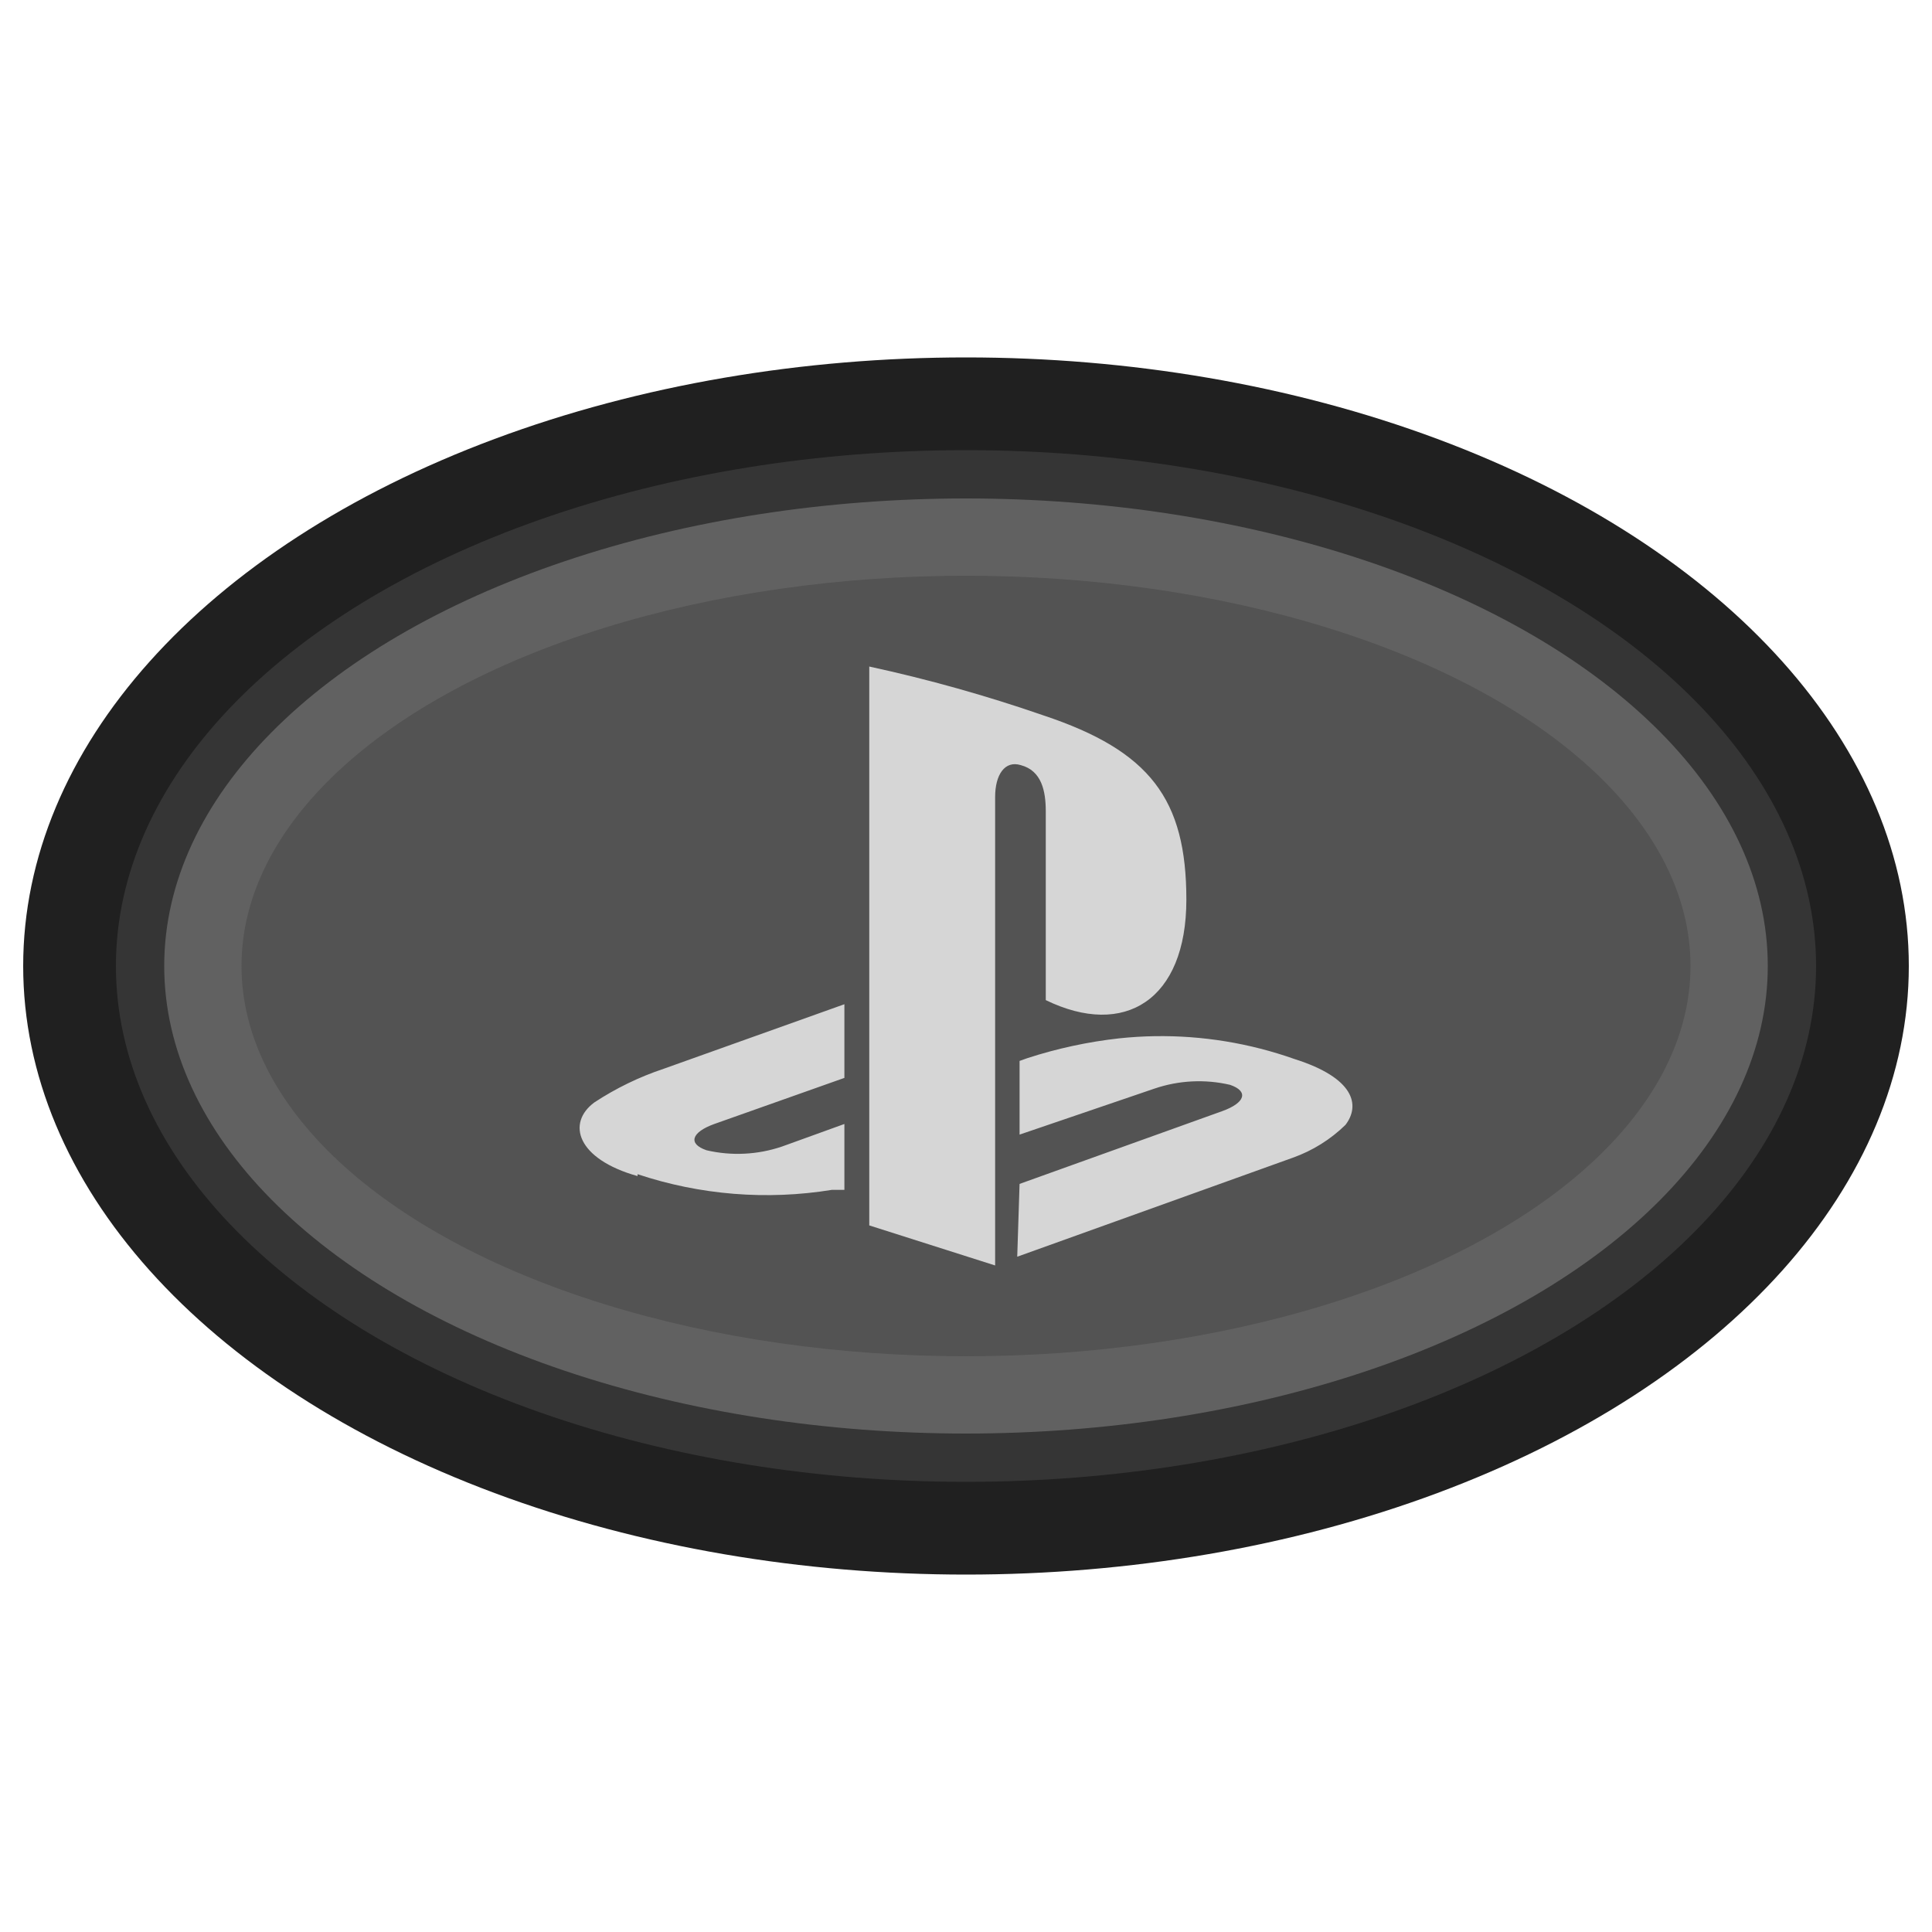 <?xml version="1.0" encoding="UTF-8"?>
<svg preserveAspectRatio="none" version="1.1" viewBox="0 0 100 100" xmlns="http://www.w3.org/2000/svg">
<g fill-rule="evenodd">
<ellipse cx="50" cy="50" rx="48.8" ry="31.5" fill="#202020"/>
<ellipse cx="50" cy="50" rx="44" ry="26.7" fill="#353535"/>
<ellipse cx="50" cy="50" rx="41.5" ry="24.2" fill="#616161"/>
<ellipse cx="50" cy="50" rx="37.5" ry="20.2" fill="#535353"/>
</g>
<path d="m44.993 34.5v28.927l6.515 2.073v-24.251c0-1.145 0.501-1.906 1.334-1.644 1.071 0.286 1.287 1.335 1.287 2.385v9.776c4.068 1.979 7.277 7.42e-4 7.277-5.198 0-5.199-1.878-7.702-7.398-9.539-2.952-1.022-5.962-1.867-9.015-2.529zm-1.287 17.479-9.349 3.339c-1.267 0.422-2.475 1.008-3.592 1.742-1.451 1.073-0.905 2.932 2.235 3.814v-0.098c3.241 1.08 6.694 1.358 10.065 0.81h0.641v-3.409l-3.234 1.169c-1.258 0.426-2.61 0.493-3.903 0.191-0.975-0.334-0.785-0.931 0.404-1.36l6.733-2.385zm16.064 1.653c-0.613 0.01-1.226 0.047-1.835 0.112-1.617 0.179-3.211 0.523-4.758 1.025l-0.404 0.144v3.814l6.993-2.385c1.258-0.426 2.61-0.493 3.903-0.191 0.975 0.334 0.785 0.931-0.404 1.36l-10.492 3.768-0.121 3.768 14.275-5.128c1.016-0.363 1.941-0.941 2.714-1.695 0.785-1.025 0.454-2.432-2.639-3.409-2.321-0.821-4.769-1.222-7.23-1.183z" fill="#d6d6d6" stroke-width="1"/>
</svg>
